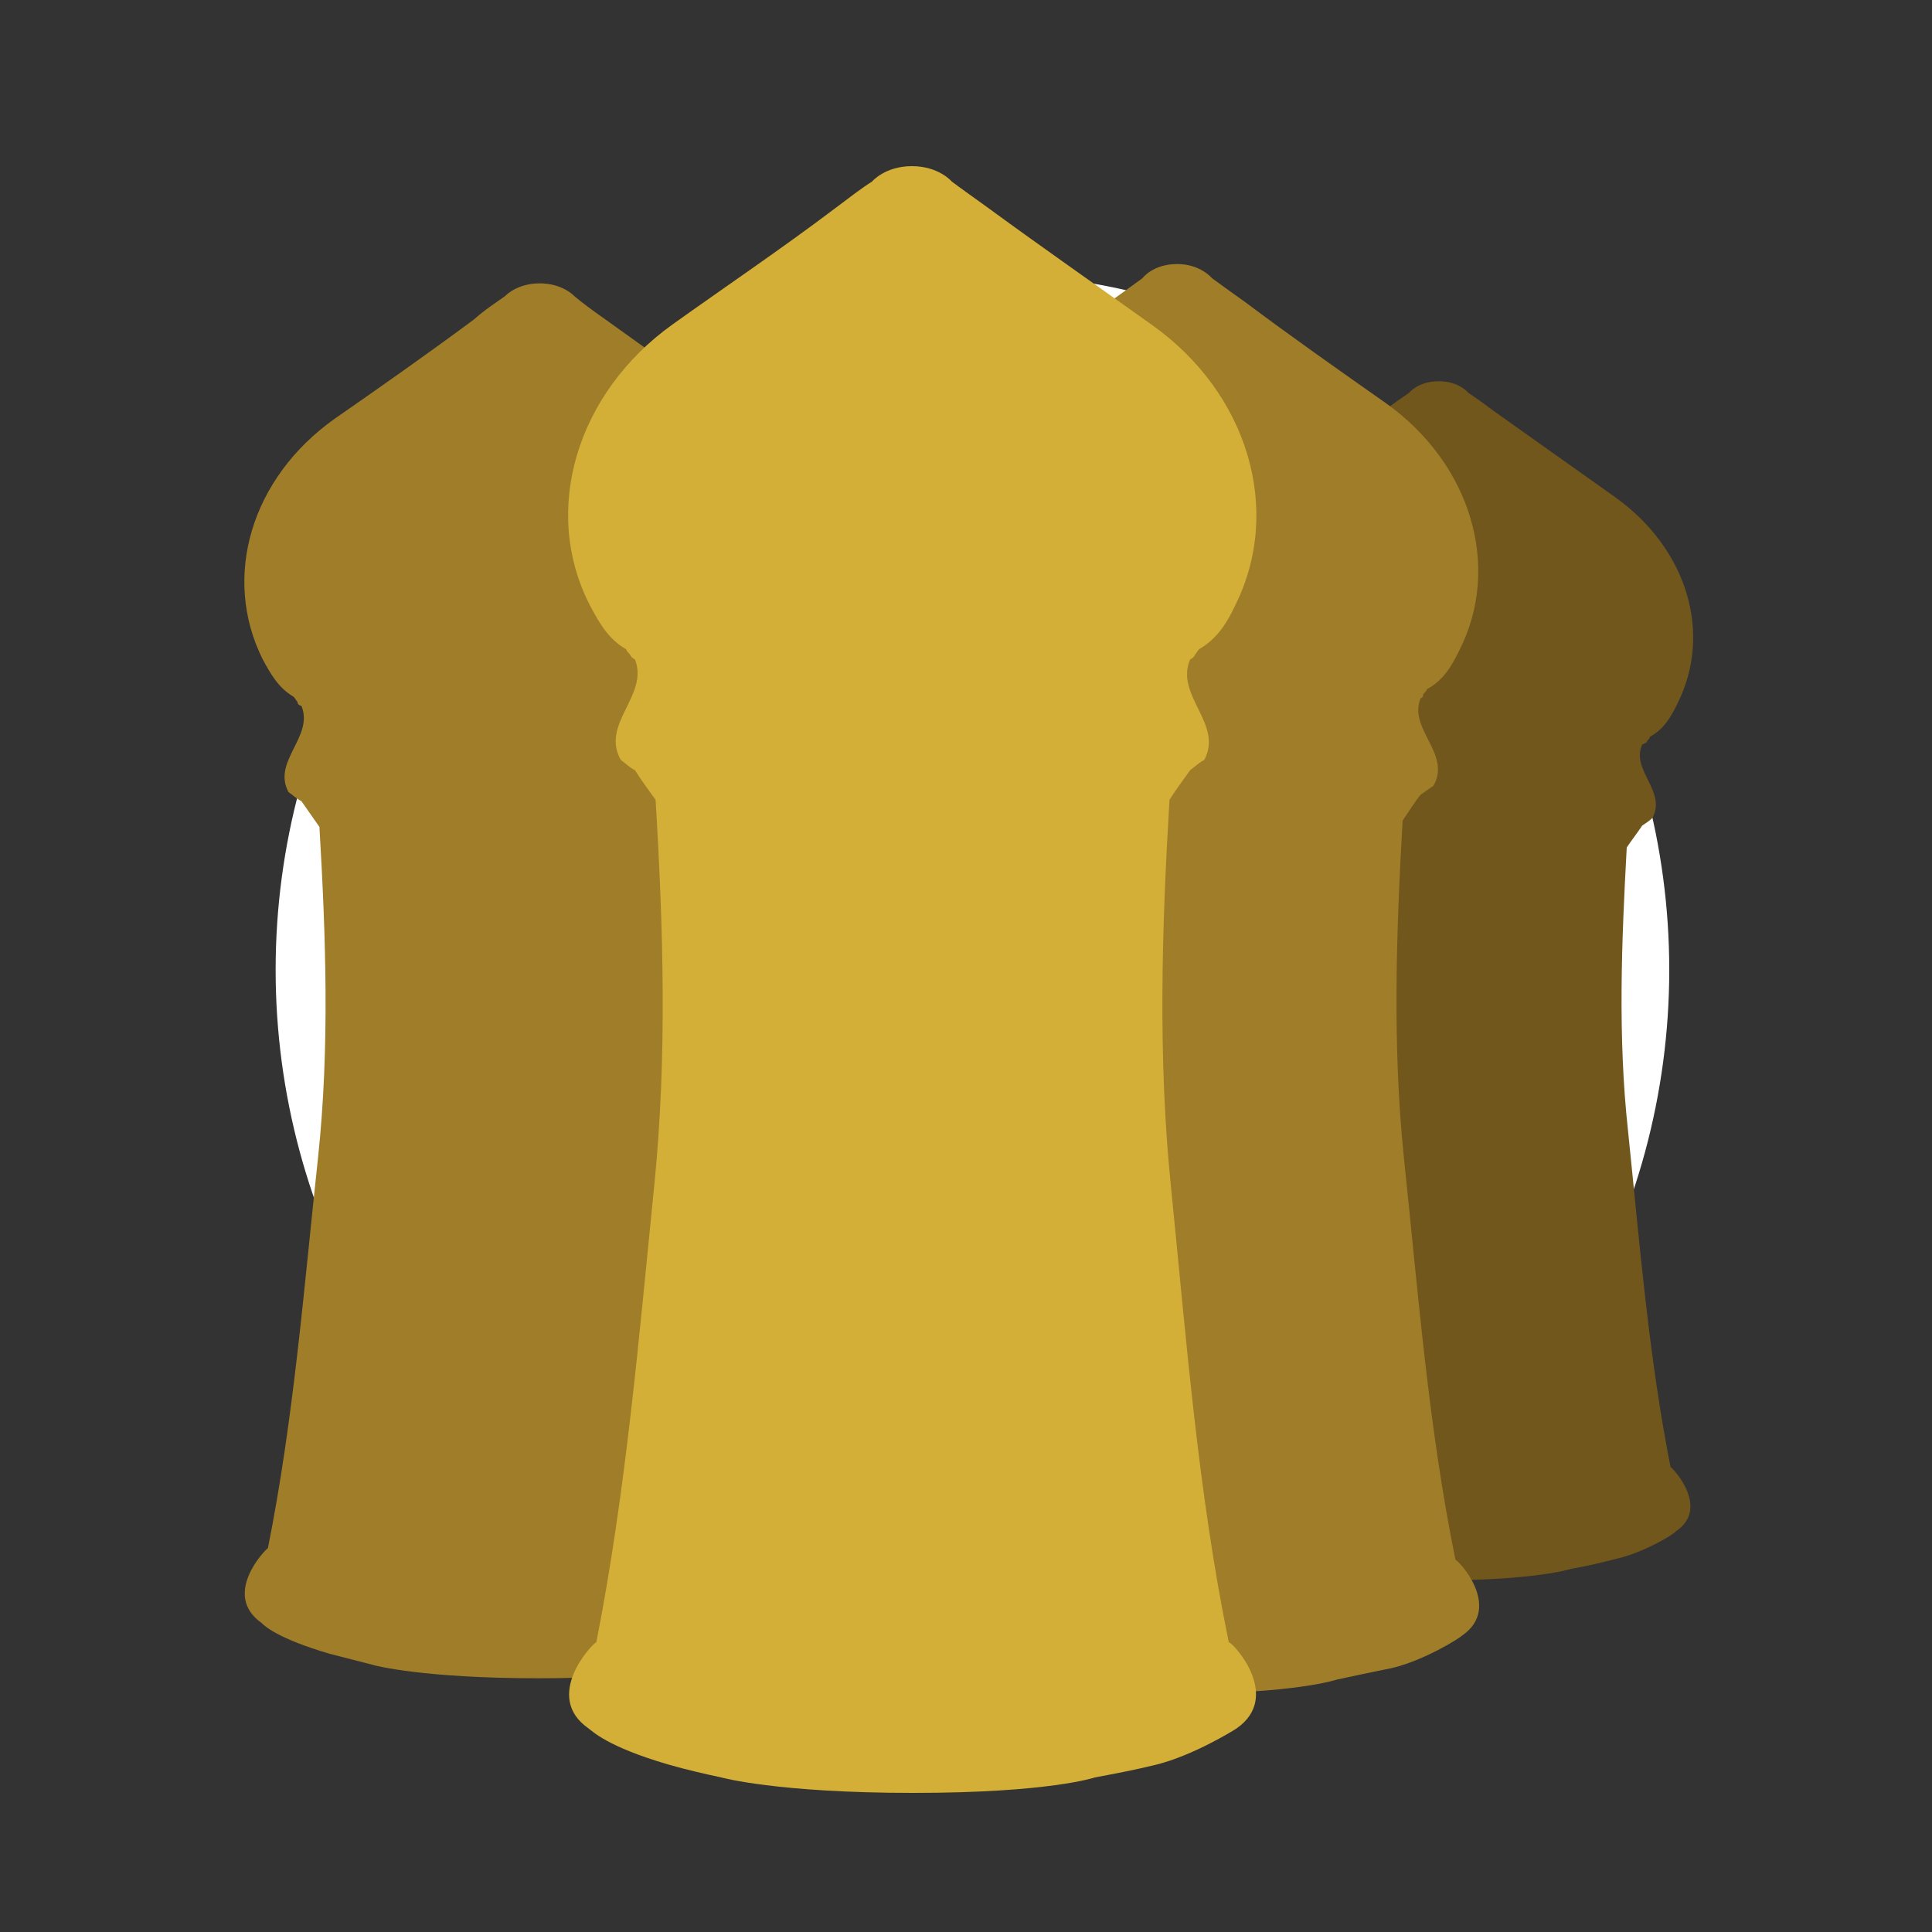 <?xml version="1.0" encoding="utf-8"?>
<!-- Generator: Adobe Illustrator 22.1.0, SVG Export Plug-In . SVG Version: 6.00 Build 0)  -->
<svg version="1.1" id="Layer_1" xmlns="http://www.w3.org/2000/svg" xmlns:xlink="http://www.w3.org/1999/xlink" x="0px" y="0px"
	 viewBox="0 0 150 150" style="enable-background:new 0 0 150 150;" xml:space="preserve">
<rect x="0" y="0" width="150" height="150" fill="#333333" stroke="none"/>
<style type="text/css">
	.st0{fill:none;}
	.st1{fill:#FFFFFF;}
	.st2{fill:#72571C;}
	.st3{fill:#A07D28;}
	.st4{fill:#D4AF37;}
</style>
<g>
	<rect class="st0" width="150" height="150"/>
</g>
<circle class="st1" cx="75.5" cy="75.3" r="54.1"/>
<g>
	<g>
		<path class="st2" d="M127.9,57.5c0.1-0.1,0.2-0.2,0.2-0.3c1.1-0.6,1.6-1.5,2.1-2.5c2.8-5.5,0.8-12.1-4.8-16.1
			c-3.1-2.2-6.2-4.4-9.3-6.6c-0.8-0.6-1.5-1.1-2.1-1.5c0,0-0.7-0.9-2.3-0.9c-1.6,0-2.3,0.9-2.3,0.9c-0.6,0.4-1.3,0.9-2.1,1.5
			c-3,2.3-6.2,4.5-9.3,6.6c-5.6,3.9-7.6,10.6-4.8,16.1c0.5,1,1,1.9,2.1,2.5c0.1,0.1,0.1,0.2,0.2,0.3c0,0.1,0.1,0.2,0.3,0.3
			c0.8,2-2,3.7-0.8,5.7c0.3,0.2,0.6,0.4,0.8,0.6c0.4,0.6,0.8,1.1,1.2,1.7c0.4,7.3,0.7,14.7-0.1,22c-0.9,8.7-1.6,17.5-3.3,26.1
			c-0.2,0.1-3.1,3.1-0.4,5c0.2,0.2,1,1,4.5,2.1c1,0.3,2,0.5,3,0.8c0,0,3.2,0.9,10.9,0.9s10.4-0.9,10.4-0.9c1.2-0.2,2.4-0.5,3.6-0.8
			c2.1-0.5,4.4-1.9,4.5-2.1c2.7-1.8-0.2-4.9-0.4-5c-1.7-8.6-2.4-17.4-3.3-26.1c-0.8-7.3-0.5-14.7-0.1-22c0.4-0.6,0.8-1.1,1.2-1.7
			c0.3-0.2,0.6-0.4,0.8-0.6c1.1-2.1-1.7-3.7-0.8-5.7C127.8,57.7,127.9,57.6,127.9,57.5z"/>
	</g>
	<g>
		<path class="st3" d="M110.5,53.9c0.1-0.1,0.2-0.2,0.3-0.4c1.3-0.7,1.9-1.8,2.5-3c3.3-6.5,0.9-14.5-5.7-19.2
			c-3.7-2.6-7.4-5.2-11-7.9c-1-0.7-1.8-1.3-2.5-1.8c0,0-0.9-1.1-2.7-1.1c-1.9,0-2.7,1.1-2.7,1.1c-0.7,0.5-1.5,1.1-2.5,1.8
			c-3.6,2.7-7.3,5.3-11,7.9c-6.6,4.7-9,12.7-5.7,19.2c0.6,1.2,1.2,2.3,2.5,3c0.1,0.1,0.2,0.3,0.3,0.4c0.1,0.2,0.2,0.3,0.3,0.3
			c1,2.4-2.3,4.4-1,6.8c0.3,0.2,0.7,0.5,1,0.7c0.5,0.7,0.9,1.4,1.4,2c0.5,8.7,0.8,17.5-0.1,26.2c-1.1,10.4-1.9,20.9-4,31.2
			c-0.2,0.1-3.7,3.7-0.5,5.9c0.2,0.2,1.2,1.2,5.4,2.5c1.2,0.4,2.4,0.7,3.6,0.9c0,0,3.8,1.1,13,1.1s12.4-1.1,12.4-1.1
			c1.4-0.3,2.8-0.6,4.3-0.9c2.5-0.6,5.2-2.3,5.4-2.5c3.2-2.2-0.3-5.9-0.5-5.9c-2.1-10.3-2.9-20.8-4-31.2c-0.9-8.7-0.6-17.5-0.1-26.2
			c0.5-0.7,0.9-1.4,1.4-2c0.3-0.2,0.7-0.5,1-0.7c1.4-2.5-2-4.4-1-6.8C110.4,54.2,110.5,54.1,110.5,53.9z"/>
	</g>
	<g>
		<path class="st3" d="M60.7,54.5c0.1-0.1,0.2-0.2,0.3-0.4c1.2-0.7,1.8-1.8,2.4-2.9c3.2-6.3,0.9-14.1-5.6-18.7
			c-3.6-2.6-7.2-5.1-10.8-7.7c-1-0.7-1.8-1.3-2.4-1.8c0,0-0.9-1-2.7-1c-1.8,0-2.7,1-2.7,1c-0.7,0.5-1.5,1-2.4,1.8
			c-3.5,2.6-7.2,5.2-10.8,7.7c-6.5,4.6-8.8,12.3-5.6,18.7c0.6,1.1,1.2,2.2,2.4,2.9c0.1,0.1,0.2,0.3,0.3,0.4c0,0.2,0.2,0.3,0.3,0.3
			c1,2.4-2.3,4.3-1,6.7c0.3,0.2,0.6,0.5,1,0.7c0.5,0.7,0.9,1.3,1.4,2c0.5,8.5,0.8,17.1-0.1,25.6c-1.1,10.2-1.9,20.4-3.9,30.4
			c-0.2,0.1-3.6,3.6-0.5,5.8c0.2,0.2,1.2,1.2,5.3,2.4c1.2,0.3,2.3,0.6,3.5,0.9c0,0,3.7,1,12.7,1s12.1-1,12.1-1
			c1.4-0.3,2.8-0.6,4.1-0.9c2.4-0.6,5.1-2.2,5.3-2.4c3.1-2.1-0.3-5.7-0.5-5.8c-2-10.1-2.8-20.2-3.9-30.4c-0.9-8.5-0.6-17.1-0.1-25.6
			c0.5-0.7,0.9-1.3,1.4-2c0.3-0.2,0.6-0.5,1-0.7c1.3-2.4-1.9-4.3-1-6.7C60.6,54.7,60.7,54.6,60.7,54.5z"/>
	</g>
	<g>
		<path class="st4" d="M92.8,50.8c0.1-0.1,0.2-0.3,0.3-0.4c1.4-0.8,2.2-2.1,2.8-3.4c3.7-7.4,1-16.5-6.5-21.8c-4.2-3-8.5-6-12.6-9
			c-1.1-0.8-2.1-1.5-2.9-2.1c0,0-1-1.2-3.1-1.2c-2.1,0-3.1,1.2-3.1,1.2c-0.8,0.5-1.7,1.2-2.9,2.1c-4.1,3.1-8.4,6-12.6,9
			C44.8,30.5,42,39.6,45.8,47c0.7,1.3,1.4,2.6,2.8,3.4c0.1,0.2,0.2,0.3,0.3,0.4c0.1,0.2,0.2,0.3,0.4,0.4c1.1,2.8-2.7,5-1.1,7.8
			c0.4,0.3,0.7,0.6,1.1,0.8c0.5,0.8,1.1,1.6,1.6,2.3c0.6,10,0.9,19.9-0.1,29.9c-1.2,11.9-2.2,23.8-4.5,35.5
			c-0.3,0.1-4.2,4.2-0.6,6.7c0.3,0.2,1.4,1.4,6.2,2.8c1.4,0.4,2.7,0.7,4.1,1c0,0,4.3,1.2,14.9,1.2s14.1-1.2,14.1-1.2
			c1.6-0.3,3.2-0.6,4.8-1c2.8-0.7,5.9-2.6,6.2-2.8c3.6-2.5-0.3-6.7-0.6-6.7c-2.4-11.7-3.3-23.6-4.5-35.5c-1-9.9-0.7-19.9-0.1-29.9
			c0.5-0.8,1.1-1.6,1.6-2.3c0.4-0.3,0.7-0.6,1.1-0.8c1.5-2.8-2.3-5-1.1-7.8C92.6,51.1,92.7,51,92.8,50.8z"/>
	</g>
</g>
</svg>

